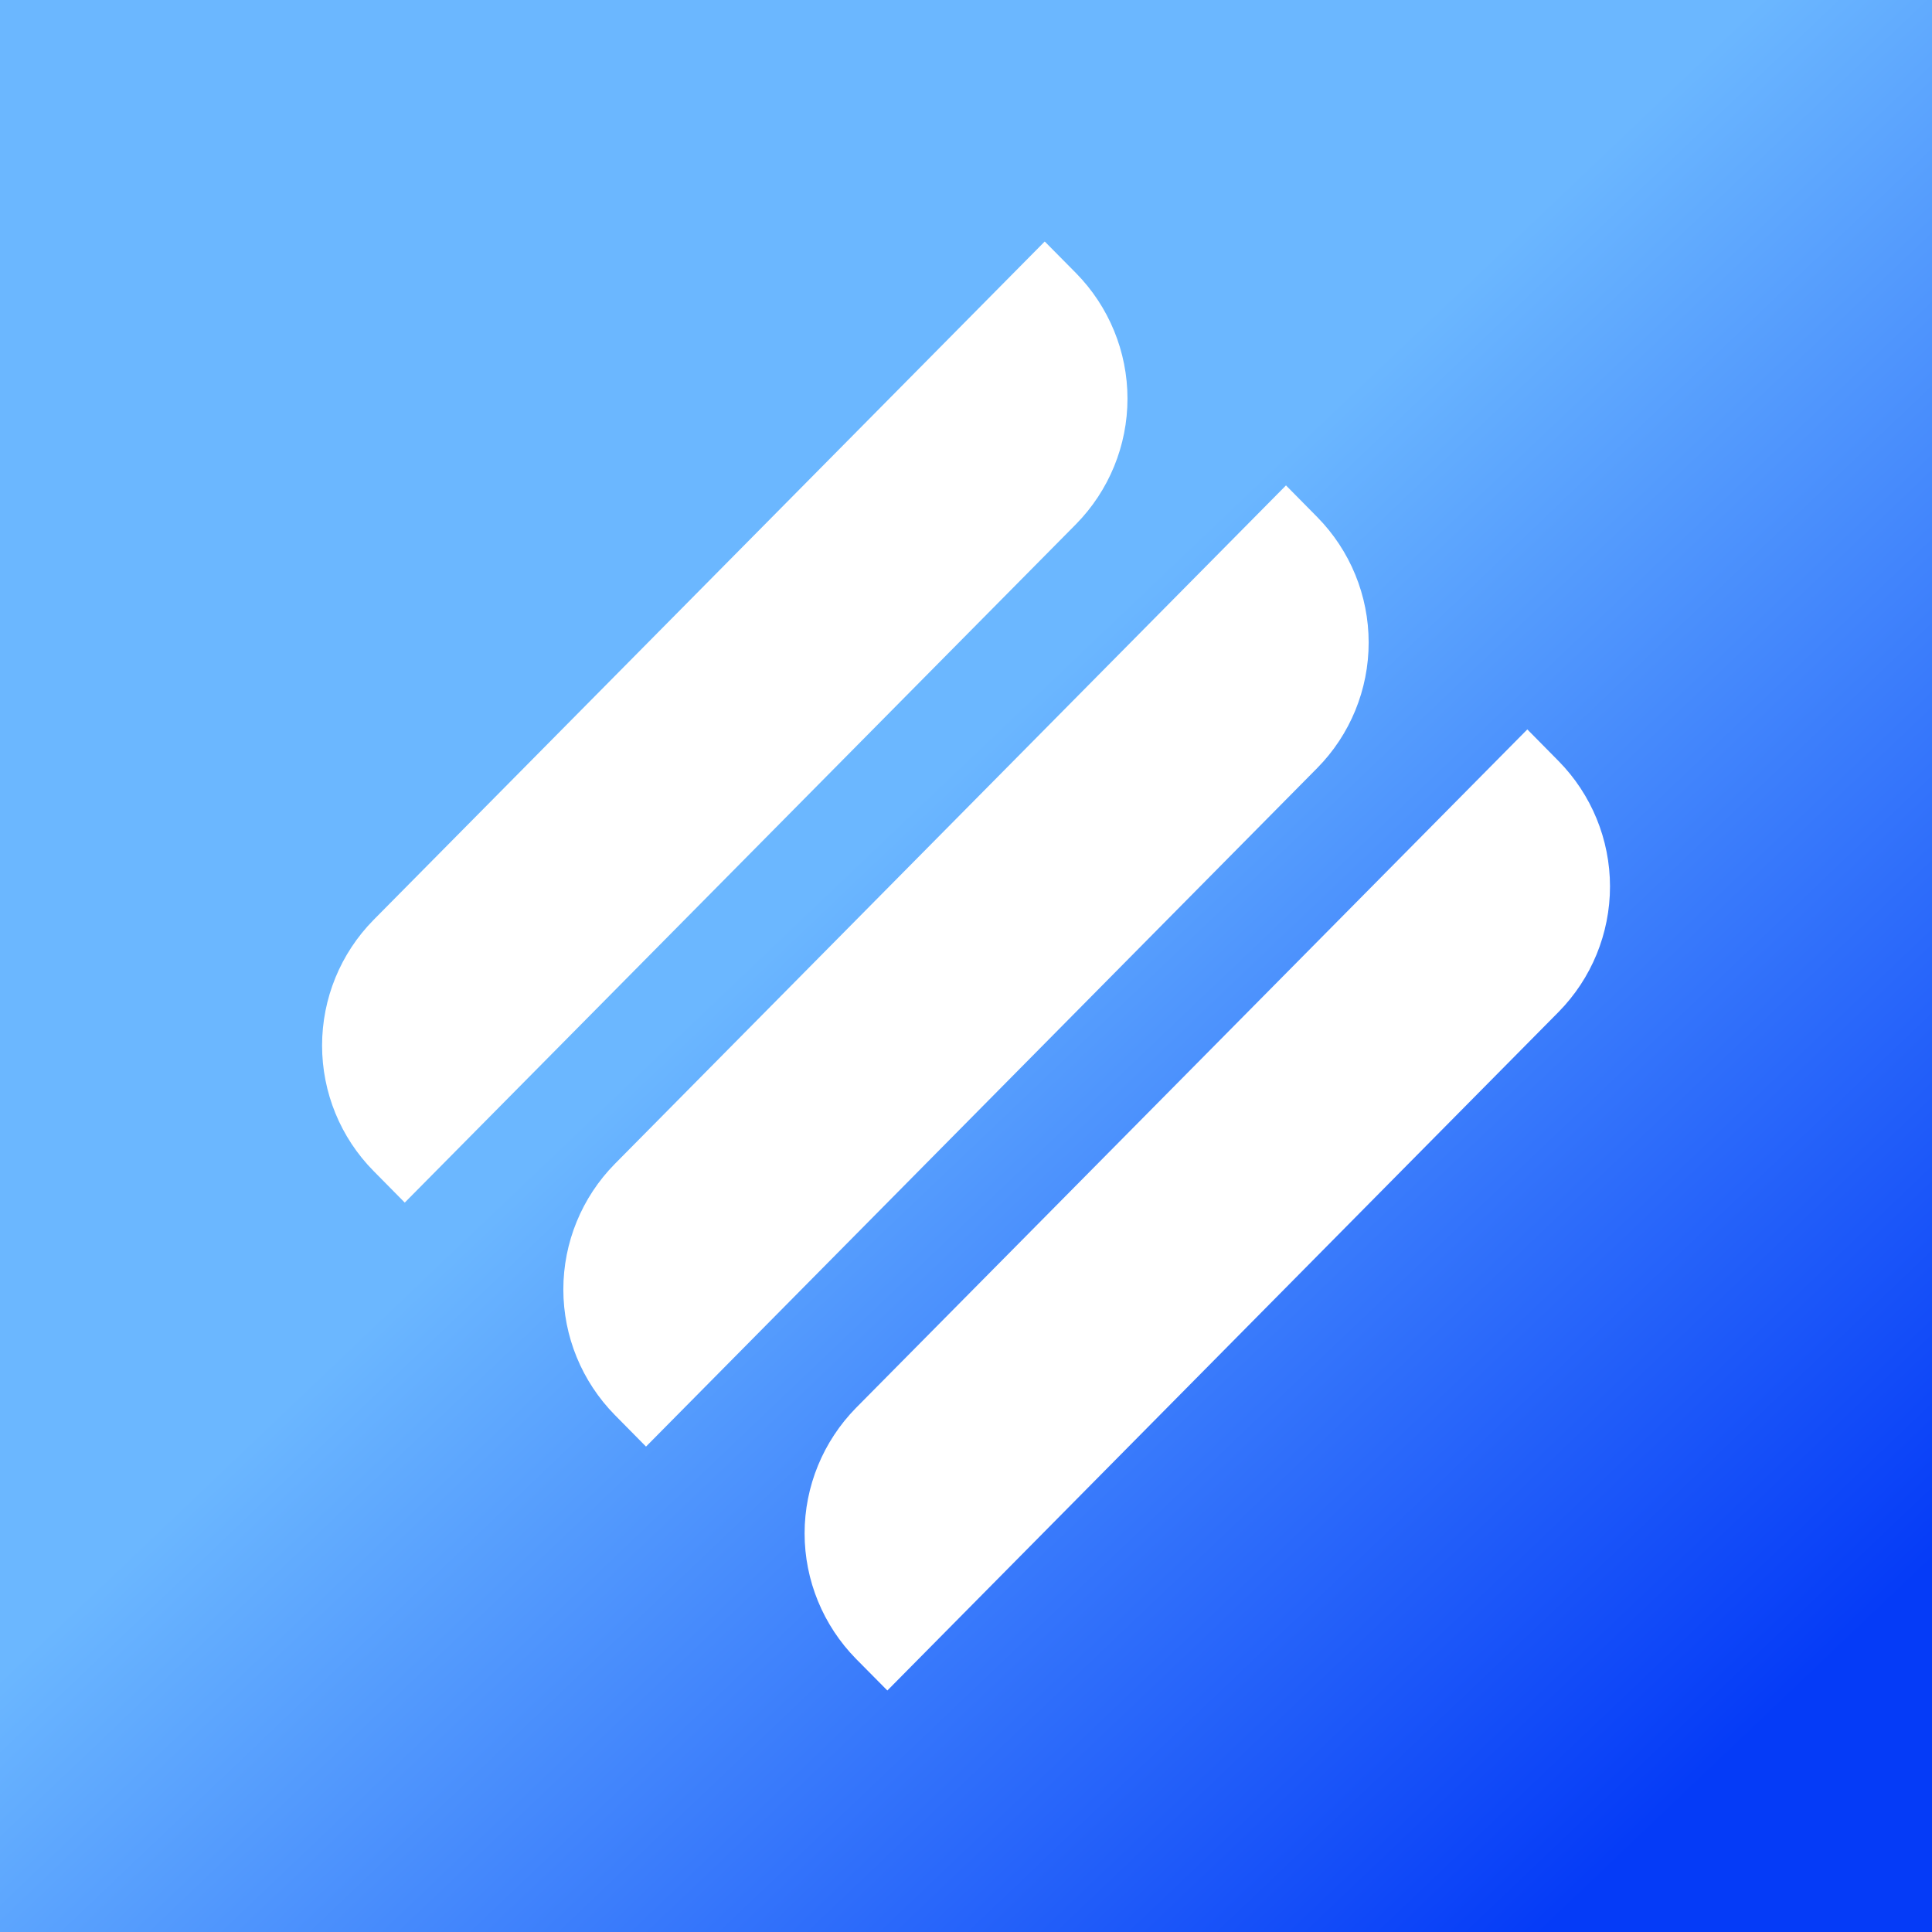 <svg width="24" height="24" viewBox="0 0 24 24" fill="none" xmlns="http://www.w3.org/2000/svg">
<rect x="0" y="0" width="24" height="24" fill="#333333" stroke="none"/>
<g clip-path="url(#clip0_328_32006)">
<path d="M24 0H0V24H24V0Z" fill="url(#paint0_linear_328_32006)"/>
<path d="M4.64 14.546C4.23 14.131 4.001 13.571 4.001 12.988C4.001 12.404 4.23 11.844 4.64 11.428L12.978 3L13.367 3.393C13.776 3.809 14.006 4.369 14.006 4.952C14.006 5.535 13.776 6.095 13.367 6.511L5.028 14.939L4.64 14.546Z" fill="white"/>
<path d="M7.637 17.577C7.228 17.161 6.998 16.601 6.998 16.018C6.998 15.434 7.228 14.874 7.637 14.459L15.975 6.03L16.363 6.423C16.773 6.839 17.002 7.399 17.002 7.982C17.002 8.566 16.773 9.126 16.363 9.541L8.025 17.97L7.637 17.577Z" fill="white"/>
<path d="M10.634 17.489C10.225 17.905 9.995 18.465 9.995 19.048C9.995 19.631 10.225 20.191 10.634 20.607L11.023 21L19.361 12.571C19.77 12.156 20 11.596 20 11.012C20 10.429 19.77 9.869 19.361 9.454L18.973 9.061L10.634 17.489Z" fill="white"/>
</g>
<defs>
<linearGradient id="paint0_linear_328_32006" x1="10.627" y1="10.693" x2="21.351" y2="21.946" gradientUnits="userSpaceOnUse">
<stop stop-color="#6BB7FF"/>
<stop offset="1" stop-color="#053BF7"/>
</linearGradient>
<clipPath id="clip0_328_32006">
<rect width="24" height="24" fill="white"/>
</clipPath>
</defs>
</svg>
